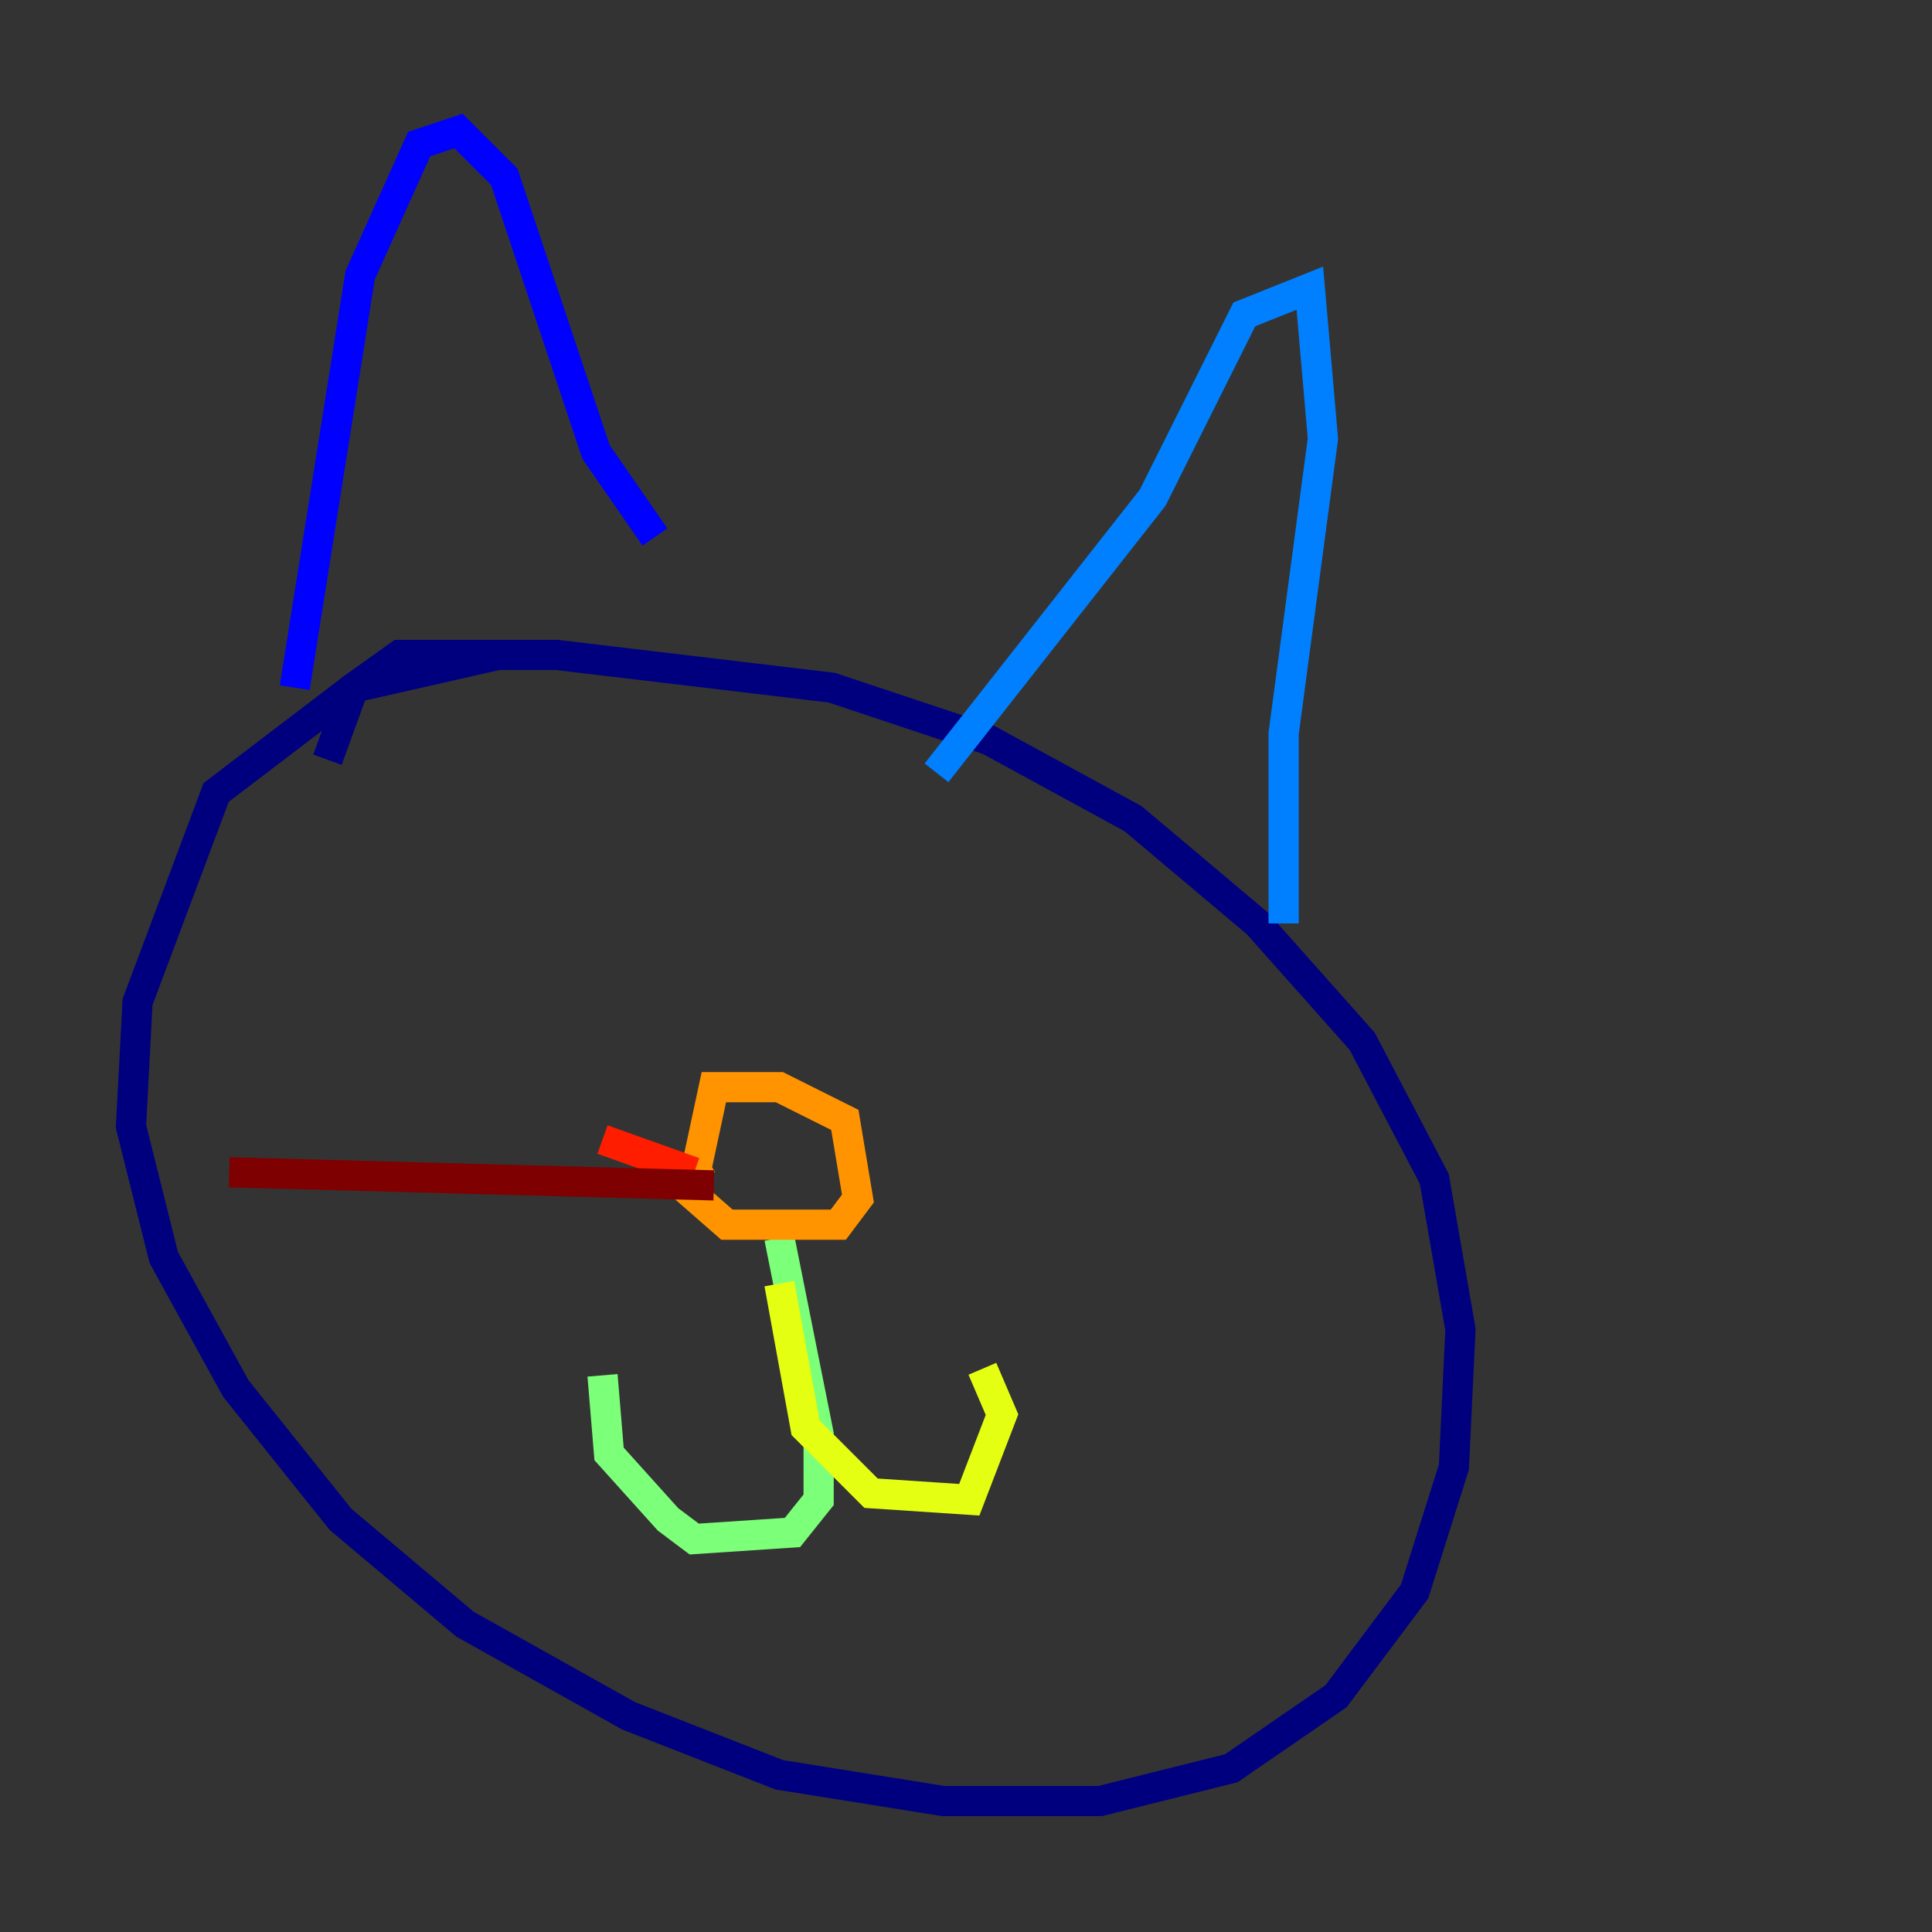 <?xml version="1.0" encoding="utf-8" ?>
<svg baseProfile="tiny" height="128" version="1.2" viewBox="0,0,128,128" width="128" xmlns="http://www.w3.org/2000/svg" xmlns:ev="http://www.w3.org/2001/xml-events" xmlns:xlink="http://www.w3.org/1999/xlink"><rect x="0" y="0" width="128" height="128" fill="#333333" stroke="none"/><defs /><polyline fill="none" points="32.976,43.39 23.43,45.559 14.319,52.502 9.112,66.386 8.678,74.63 10.848,83.308 15.62,91.986 22.563,100.664 30.807,107.607 41.654,113.681 51.634,117.586 62.481,119.322 72.895,119.322 81.573,117.153 88.515,112.38 93.722,105.437 96.325,97.193 96.759,88.081 95.024,78.102 90.251,68.99 83.308,61.18 75.064,54.237 65.519,49.031 55.105,45.559 36.881,43.39 26.468,43.39 23.43,45.559 21.695,50.332" stroke="#00007f" stroke-width="2" /><polyline fill="none" points="19.525,45.559 23.864,18.224 27.77,9.546 30.373,8.678 33.41,11.715 39.485,29.939 43.39,35.58" stroke="#0000ff" stroke-width="2" /><polyline fill="none" points="62.047,51.2 76.366,32.976 82.441,20.827 86.78,19.091 87.647,29.071 85.044,48.597 85.044,61.18" stroke="#0080ff" stroke-width="2" /><polyline fill="none" points="52.936,82.441 52.936,82.441" stroke="#15ffe1" stroke-width="2" /><polyline fill="none" points="51.634,82.007 54.237,95.024 54.237,99.363 52.502,101.532 45.993,101.966 44.258,100.664 40.352,96.325 39.919,91.119" stroke="#7cff79" stroke-width="2" /><polyline fill="none" points="51.634,85.044 53.37,94.59 57.709,98.929 64.217,99.363 66.386,93.722 65.085,90.685" stroke="#e4ff12" stroke-width="2" /><polyline fill="none" points="46.861,76.8 44.691,78.102 48.163,81.139 55.539,81.139 56.841,79.403 55.973,74.197 51.634,72.027 47.295,72.027 45.993,78.102" stroke="#ff9400" stroke-width="2" /><polyline fill="none" points="45.993,77.668 39.919,75.498" stroke="#ff1d00" stroke-width="2" /><polyline fill="none" points="47.295,78.536 15.186,77.668" stroke="#7f0000" stroke-width="2" /></svg>